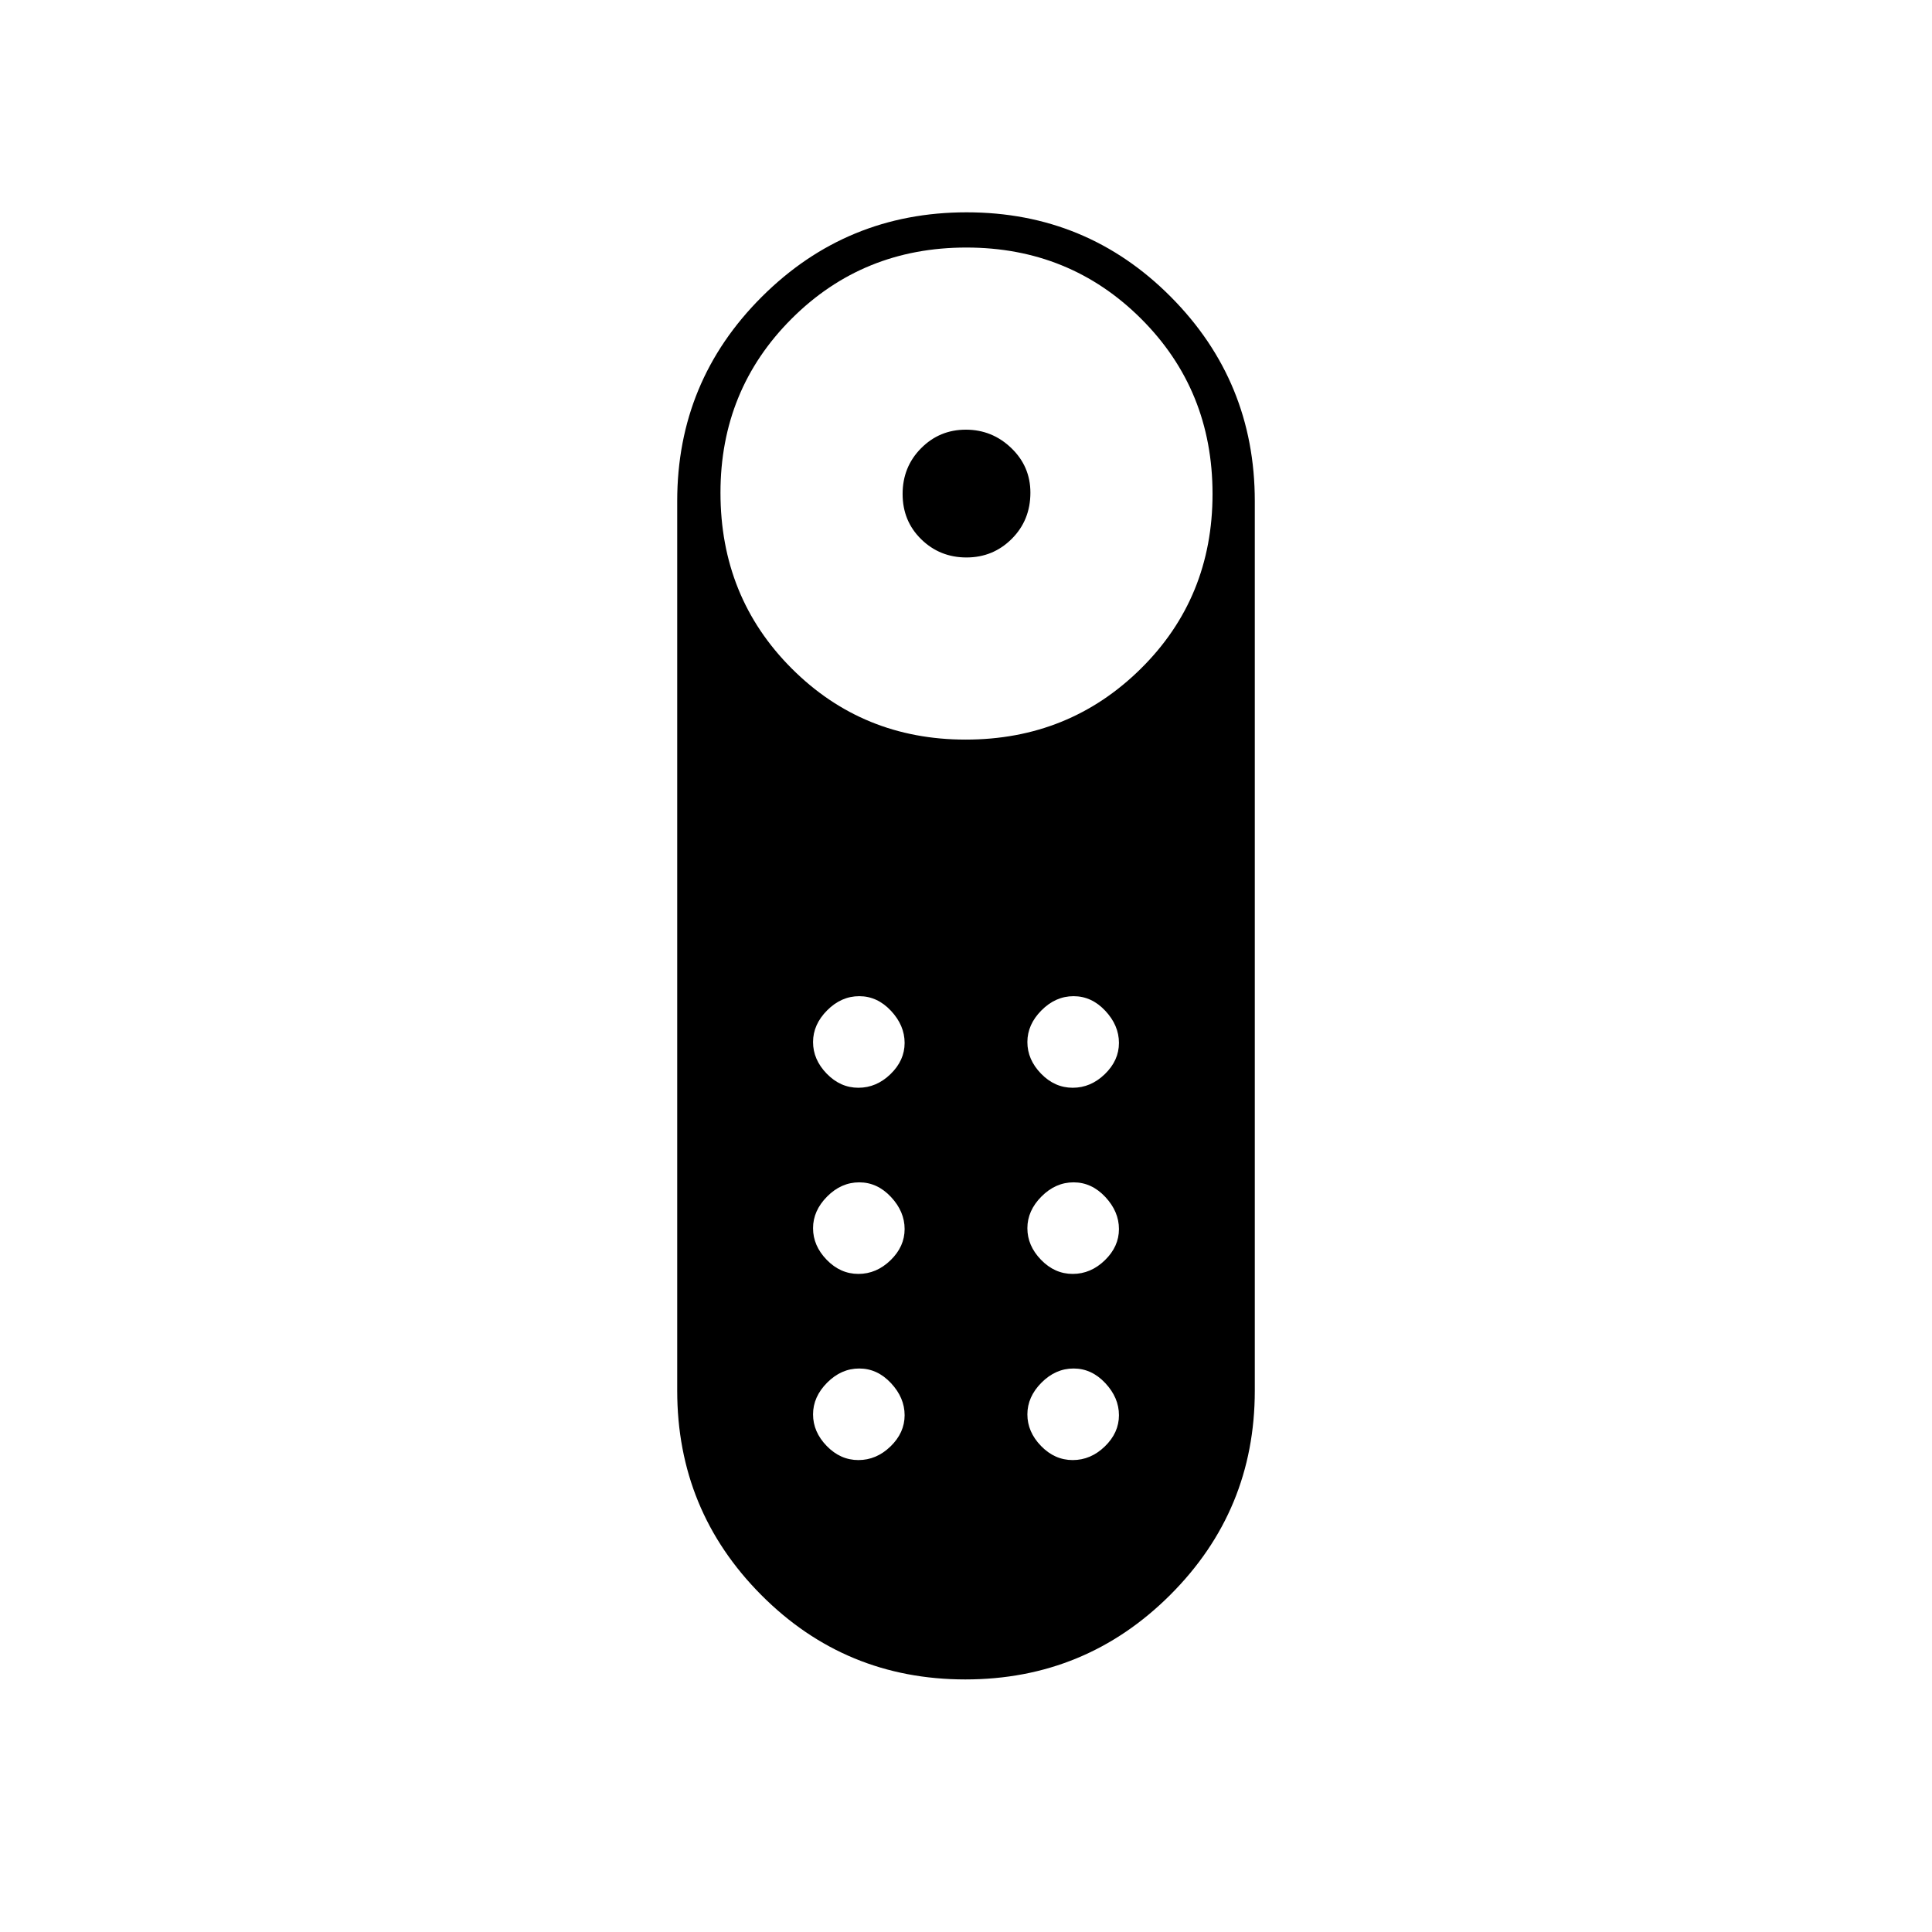 <svg xmlns="http://www.w3.org/2000/svg" height="20" viewBox="0 -960 960 960" width="20"><path d="M480.235-683q-13.235 0-22.485-9.044t-9.25-22.5q0-13.456 9.162-22.706t22.25-9.25q13.088 0 22.588 9.127 9.5 9.128 9.5 22.167 0 13.706-9.265 22.956-9.264 9.25-22.5 9.25Zm-.551 557.5q-59.684 0-101.434-41.977-41.75-41.976-41.75-101.533v-442.023q0-59.557 42.066-101.512 42.067-41.955 101.75-41.955 59.684 0 101.434 41.977 41.75 41.976 41.75 101.533v442.023q0 59.557-42.066 101.512-42.067 41.955-101.75 41.955Zm.147-467q51.379 0 87.024-35.226t35.645-86.855q0-51.629-35.476-87.024T480.169-837q-51.379 0-86.774 35.331T358-715.169q0 51.879 35.331 87.274t86.5 35.395ZM426.539-327q8.961 0 15.961-6.789 7-6.79 7-15.5 0-8.711-6.789-15.961-6.79-7.25-15.75-7.25-8.961 0-15.961 7.039-7 7.04-7 15.75Q404-341 410.789-334q6.79 7 15.75 7Zm0-92.5q8.961 0 15.961-6.789 7-6.79 7-15.5 0-8.711-6.789-15.961-6.79-7.25-15.75-7.25Q418-465 411-457.961q-7 7.04-7 15.75 0 8.711 6.789 15.711 6.79 7 15.75 7Zm106.5 0q8.961 0 15.961-6.789 7-6.79 7-15.5 0-8.711-6.789-15.961-6.79-7.25-15.75-7.25-8.961 0-15.961 7.039-7 7.04-7 15.75 0 8.711 6.789 15.711 6.79 7 15.75 7Zm0 92.5Q542-327 549-333.789q7-6.79 7-15.5 0-8.711-6.789-15.961-6.79-7.25-15.75-7.25-8.961 0-15.961 7.039-7 7.04-7 15.75 0 8.711 6.789 15.711 6.79 7 15.75 7Zm-106.5 92.5q8.961 0 15.961-6.789 7-6.79 7-15.5 0-8.711-6.789-15.961-6.79-7.25-15.75-7.25Q418-280 411-272.961q-7 7.04-7 15.75 0 8.711 6.789 15.711 6.79 7 15.75 7Zm106.5 0q8.961 0 15.961-6.789 7-6.79 7-15.5 0-8.711-6.789-15.961-6.79-7.25-15.75-7.25-8.961 0-15.961 7.039-7 7.04-7 15.75 0 8.711 6.789 15.711 6.79 7 15.75 7Z"/></svg>